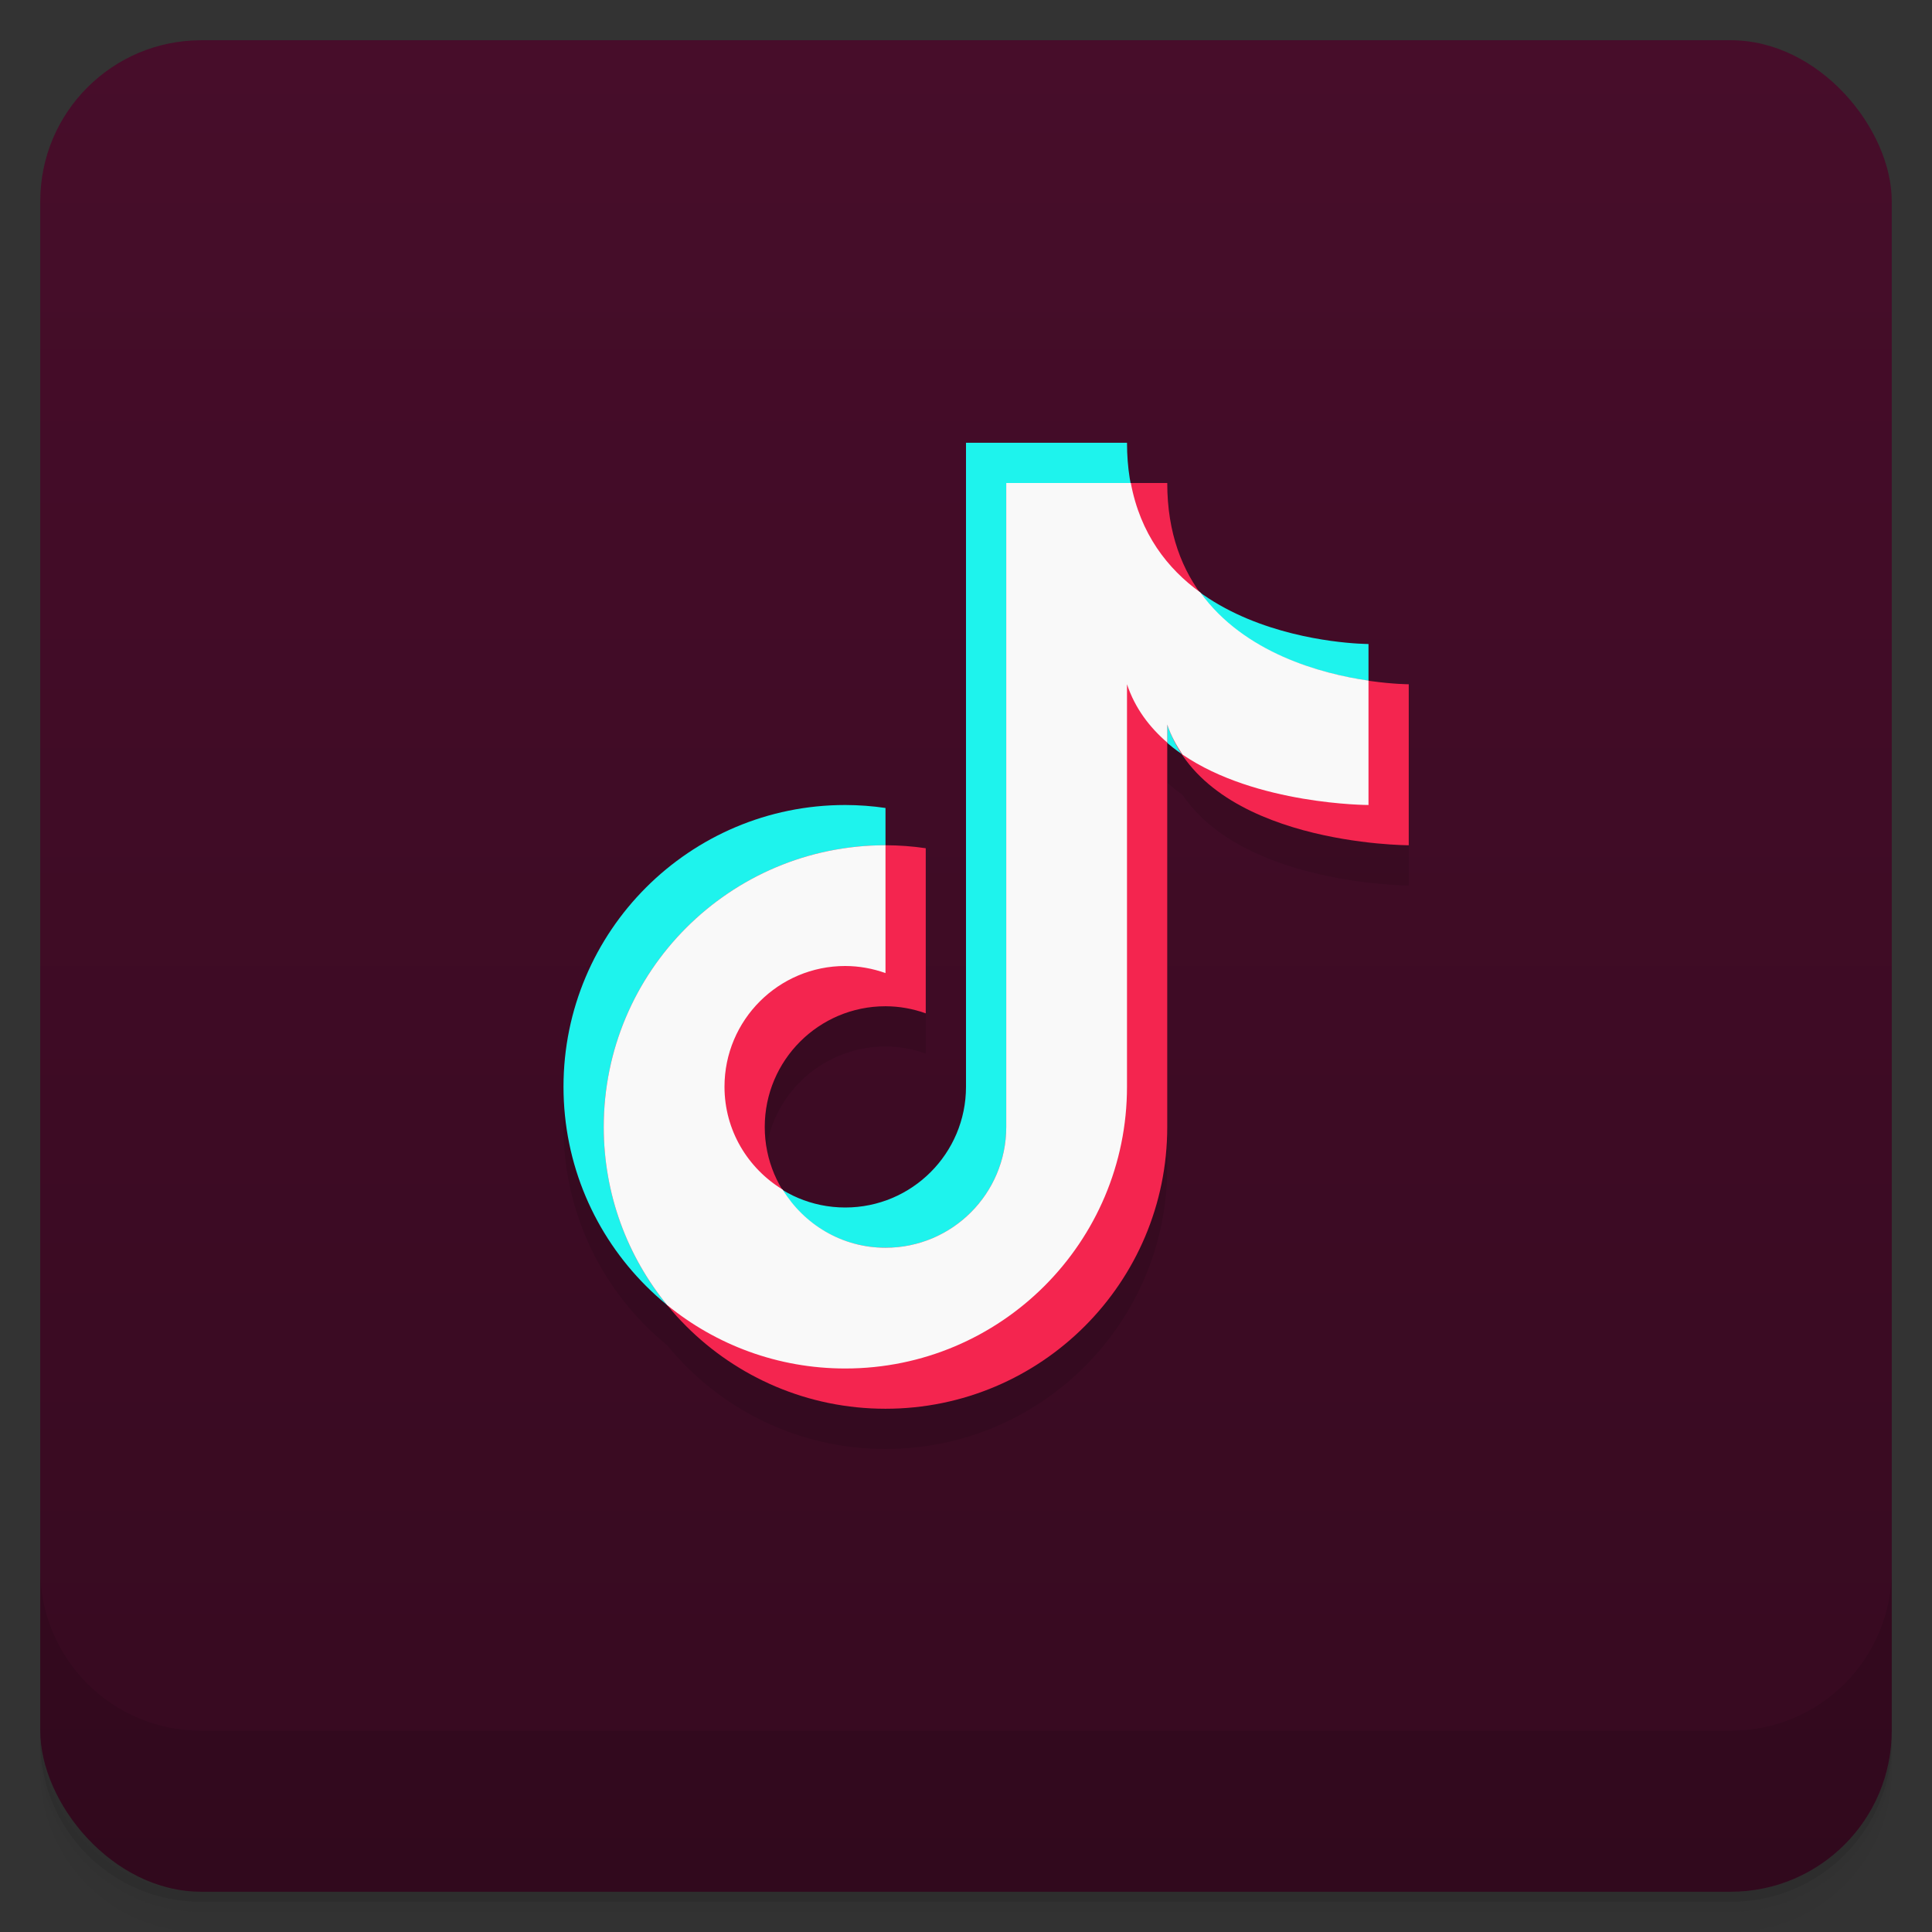 <svg version="1.1" viewBox="0 0 48 48" xmlns="http://www.w3.org/2000/svg">
 <rect x="0" y="0" width="48" height="48" fill="#333333" stroke="none"/>
 <defs>
  <linearGradient id="bg" x2="0" y1="1" y2="47" gradientUnits="userSpaceOnUse">
   <stop style="stop-color:#470d2a" offset="0"/>
   <stop style="stop-color:#360a20" offset="1"/>
  </linearGradient>
 </defs>
 <path d="m1 43v0.25c0 2.216 1.784 4 4 4h38c2.216 0 4-1.784 4-4v-0.25c0 2.216-1.784 4-4 4h-38c-2.216 0-4-1.784-4-4zm0 0.5v0.5c0 2.216 1.784 4 4 4h38c2.216 0 4-1.784 4-4v-0.5c0 2.216-1.784 4-4 4h-38c-2.216 0-4-1.784-4-4z" style="opacity:.02"/>
 <path d="m1 43.25v0.25c0 2.216 1.784 4 4 4h38c2.216 0 4-1.784 4-4v-0.25c0 2.216-1.784 4-4 4h-38c-2.216 0-4-1.784-4-4z" style="opacity:.05"/>
 <path d="m1 43v0.25c0 2.216 1.784 4 4 4h38c2.216 0 4-1.784 4-4v-0.25c0 2.216-1.784 4-4 4h-38c-2.216 0-4-1.784-4-4z" style="opacity:.1"/>
 <rect x="1" y="1" width="46" height="46" rx="4" style="fill:url(#bg)"/>
 <path d="m1 39v4c0 2.216 1.784 4 4 4h38c2.216 0 4-1.784 4-4v-4c0 2.216-1.784 4-4 4h-38c-2.216 0-4-1.784-4-4z" style="opacity:.1"/>
 <path d="m24 12v16c0 1.657-1.343 3-3 3-0.571 0-1.1-0.168-1.555-0.445-0.277-0.455-0.445-0.983-0.445-1.555 0-1.657 1.343-3 3-3 0.341 0.001 0.679 0.061 1 0.176v-4.102c-0.331-0.049-0.665-0.073-1-0.074v-0.926c-0.331-0.049-0.665-0.073-1-0.074-3.866 0-7 3.134-7 7 0 2.188 1.004 4.14 2.576 5.424 1.284 1.572 3.236 2.576 5.424 2.576 3.866 0 7-3.134 7-7v-9.551c0.122 0.105 0.247 0.207 0.381 0.299 1.508 2.244 5.619 2.252 5.619 2.252v-4s-0.407-0.004-1-0.09v-0.91s-2.412-0.005-4.178-1.281c-0.493-0.683-0.822-1.563-0.822-2.719h-0.904c-0.058-0.311-0.096-0.639-0.096-1z" style="opacity:.1"/>
 <path d="m24 11v16c0 1.657-1.343 3-3 3s-3-1.343-3-3 1.343-3 3-3c0.341 0.001 0.679 0.061 1 0.176v-4.102c-0.331-0.049-0.665-0.073-1-0.074-3.866 0-7 3.134-7 7s3.134 7 7 7 7-3.134 7-7v-10c1 3 6 3 6 3v-4s-6 0-6-5z" style="fill:#1ef3ed"/>
 <path d="m25 12v16c0 1.657-1.343 3-3 3s-3-1.343-3-3 1.343-3 3-3c0.341 0.001 0.679 0.061 1 0.176v-4.102c-0.331-0.049-0.665-0.073-1-0.074-3.866 0-7 3.134-7 7s3.134 7 7 7 7-3.134 7-7v-10c1 3 6 3 6 3v-4s-6 0-6-5z" style="fill:#f4254f"/>
 <path d="m25 12v16c0 1.657-1.343 3-3 3-1.085 0-2.028-0.582-2.555-1.445-0.864-0.527-1.445-1.469-1.445-2.555 0-1.657 1.343-3 3-3 0.341 0.001 0.679 0.061 1 0.176v-3.176c-3.866 0-7 3.134-7 7 0 1.678 0.591 3.218 1.576 4.424 1.206 0.985 2.745 1.576 4.424 1.576 3.866 0 7-3.134 7-7v-10c0.198 0.595 0.558 1.067 1 1.449v-0.449c0.092 0.277 0.228 0.52 0.381 0.748 1.829 1.251 4.619 1.252 4.619 1.252v-3.09c-1.173-0.17-3.088-0.682-4.178-2.191-0.817-0.59-1.491-1.456-1.727-2.719h-3.096z" style="fill:#f9f9f9"/>
</svg>
